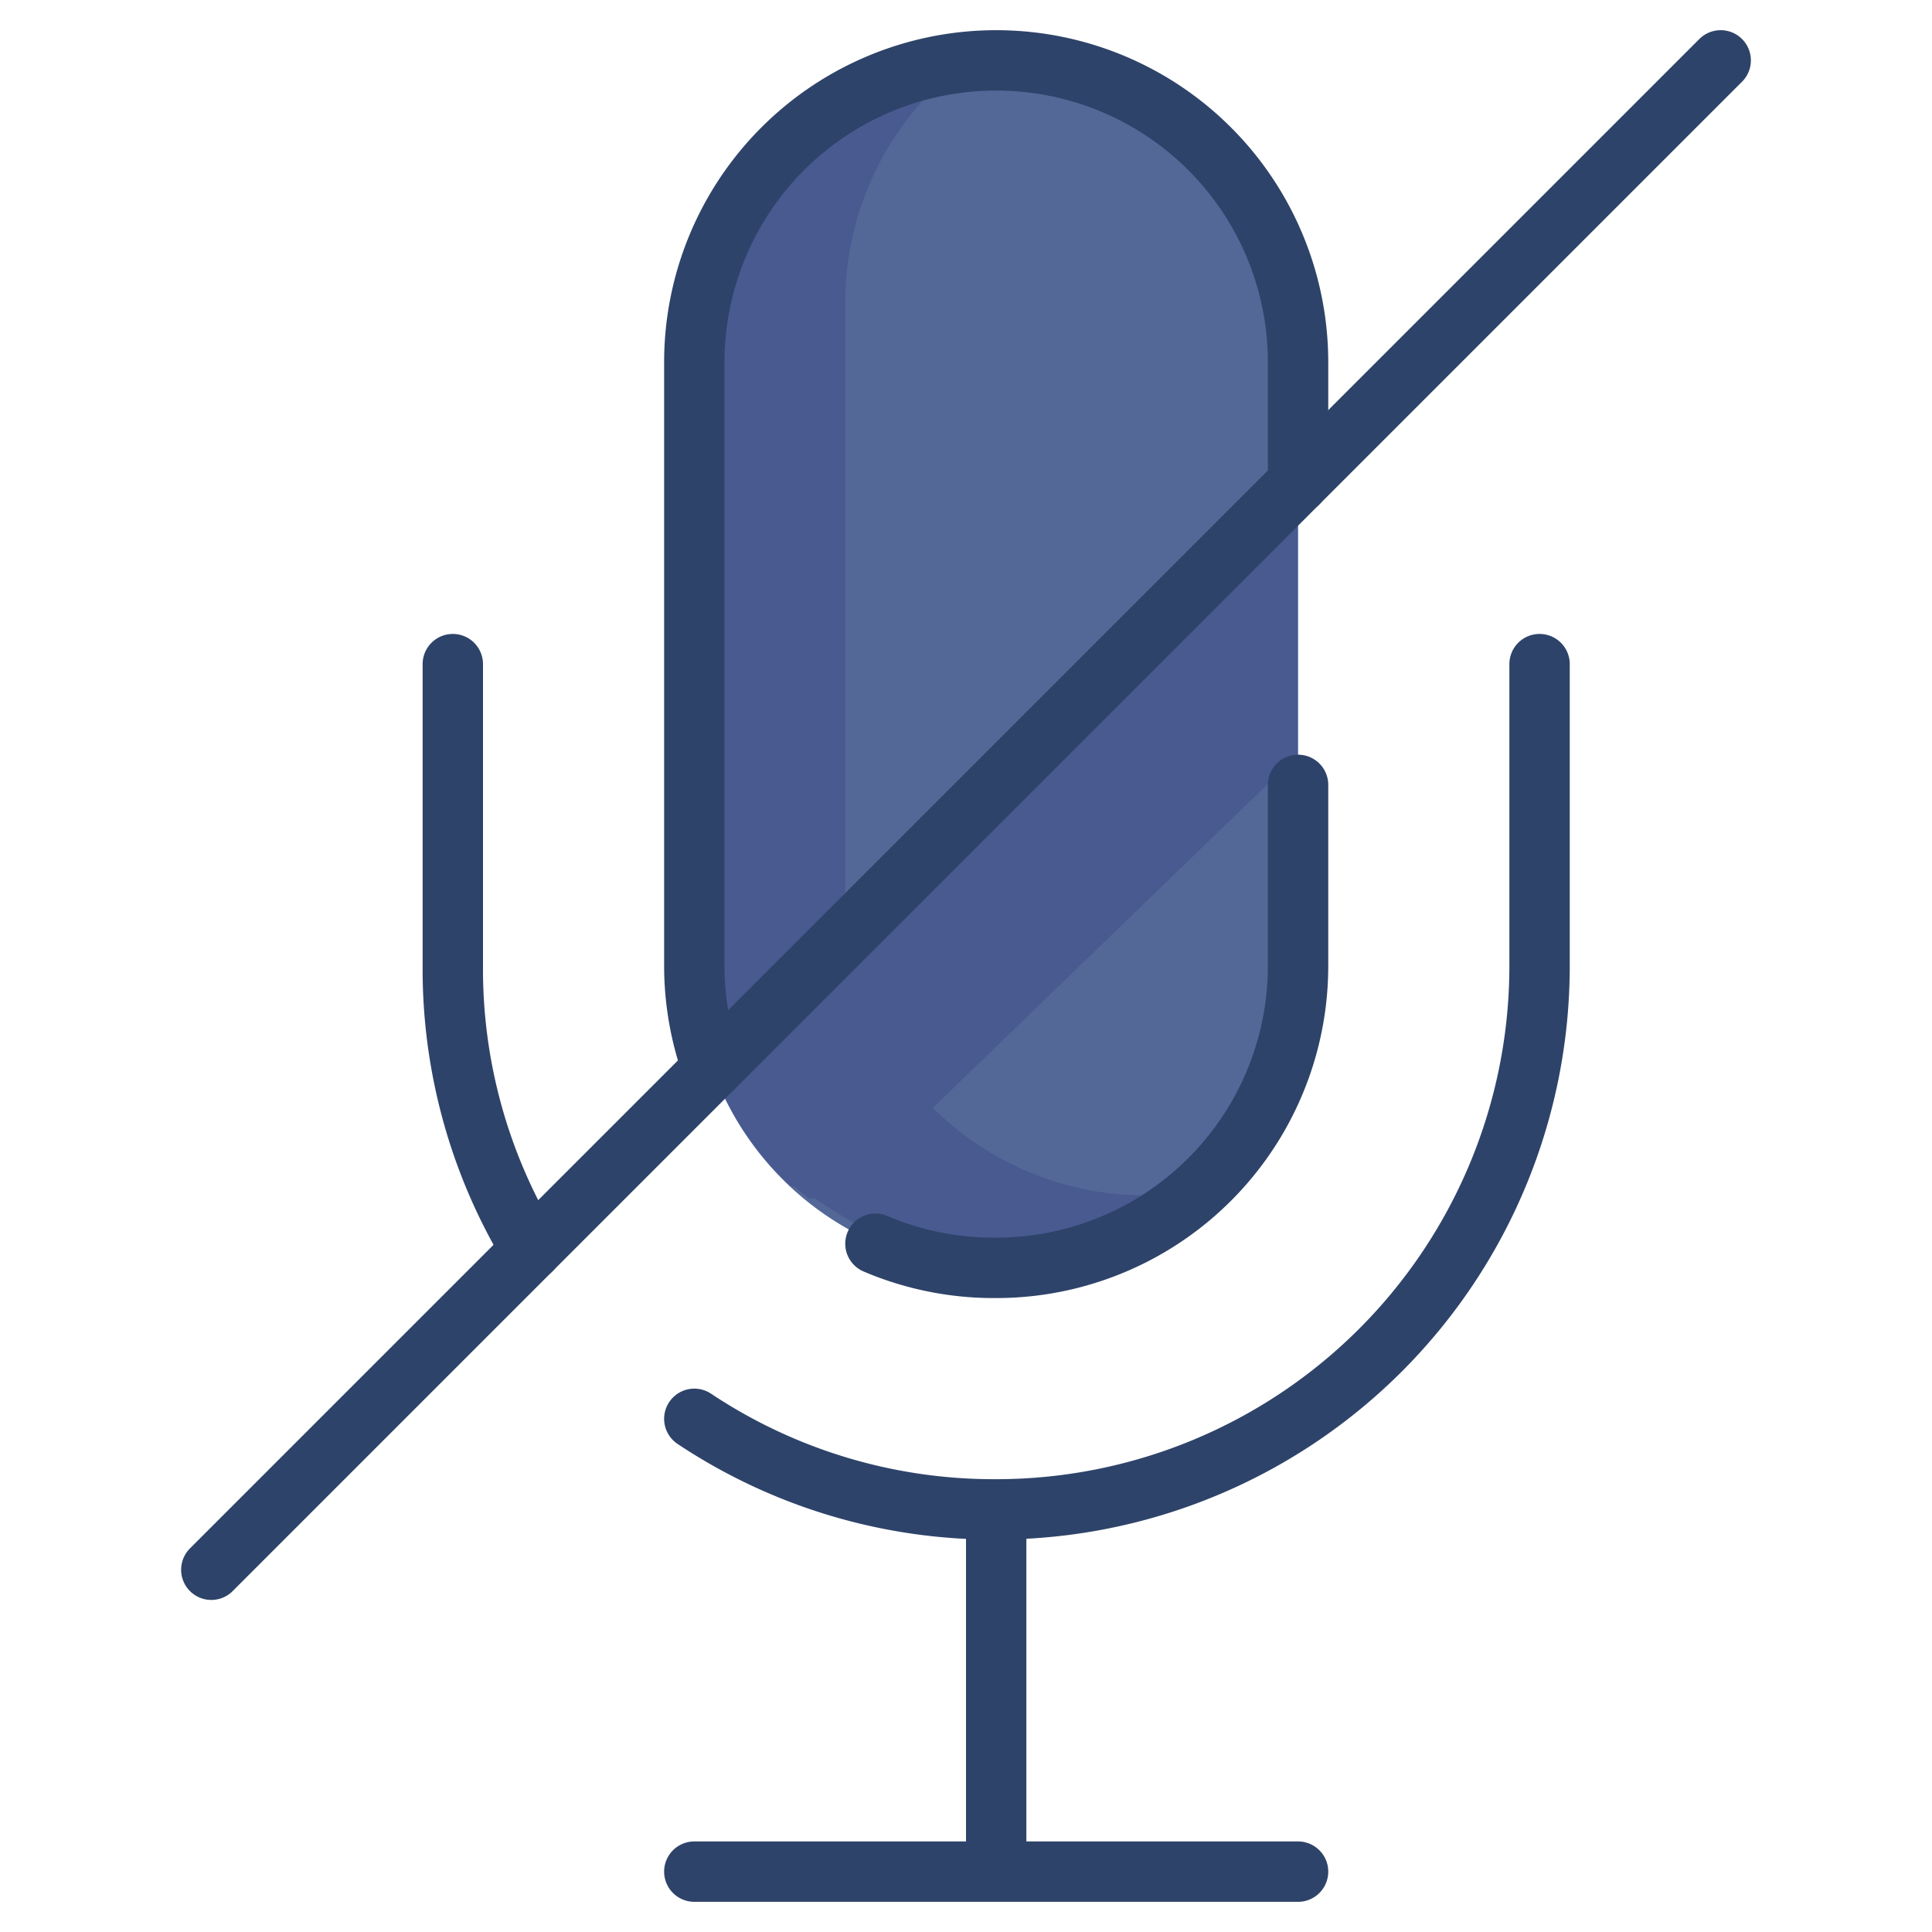 <svg xmlns="http://www.w3.org/2000/svg" viewBox="0 0 64 64" aria-labelledby="title" aria-describedby="desc"><path data-name="layer1" d="M43 32a10 10 0 0 1-10 10 10 10 0 0 1-10-10V12A10 10 0 0 1 33 2a10 10 0 0 1 10 10z" fill="#536897"/><path data-name="opacity" d="M43 16L28 31V10a10 10 0 0 1 3.9-7.9A10 10 0 0 0 23 12v20a10 10 0 0 0 .6 3.4 10 10 0 0 0 2.1 3.4l.5.5h.1l.5.4h.2l.6.4a10 10 0 0 0 11.5-.5H38a10 10 0 0 1-7.1-2.9L43 25z" fill="#000064" opacity=".14"/><path data-name="stroke" d="M23.6 35.4A10 10 0 0 1 23 32V12A10 10 0 0 1 33 2a10 10 0 0 1 10 10v4m0 10v6a10 10 0 0 1-10 10 10 10 0 0 1-4-.8m-11.4.2A17.9 17.9 0 0 1 15 32V22" fill="none" stroke="#2e4369" stroke-linecap="round" stroke-miterlimit="10" stroke-width="2" stroke-linejoin="round"/><path data-name="stroke" d="M51 22v10a18 18 0 0 1-18 18 17.9 17.9 0 0 1-10-3m10 3v12m-10 0h20M57 2L7 52" fill="none" stroke="#2e4369" stroke-linecap="round" stroke-miterlimit="10" stroke-width="2" stroke-linejoin="round"/></svg>